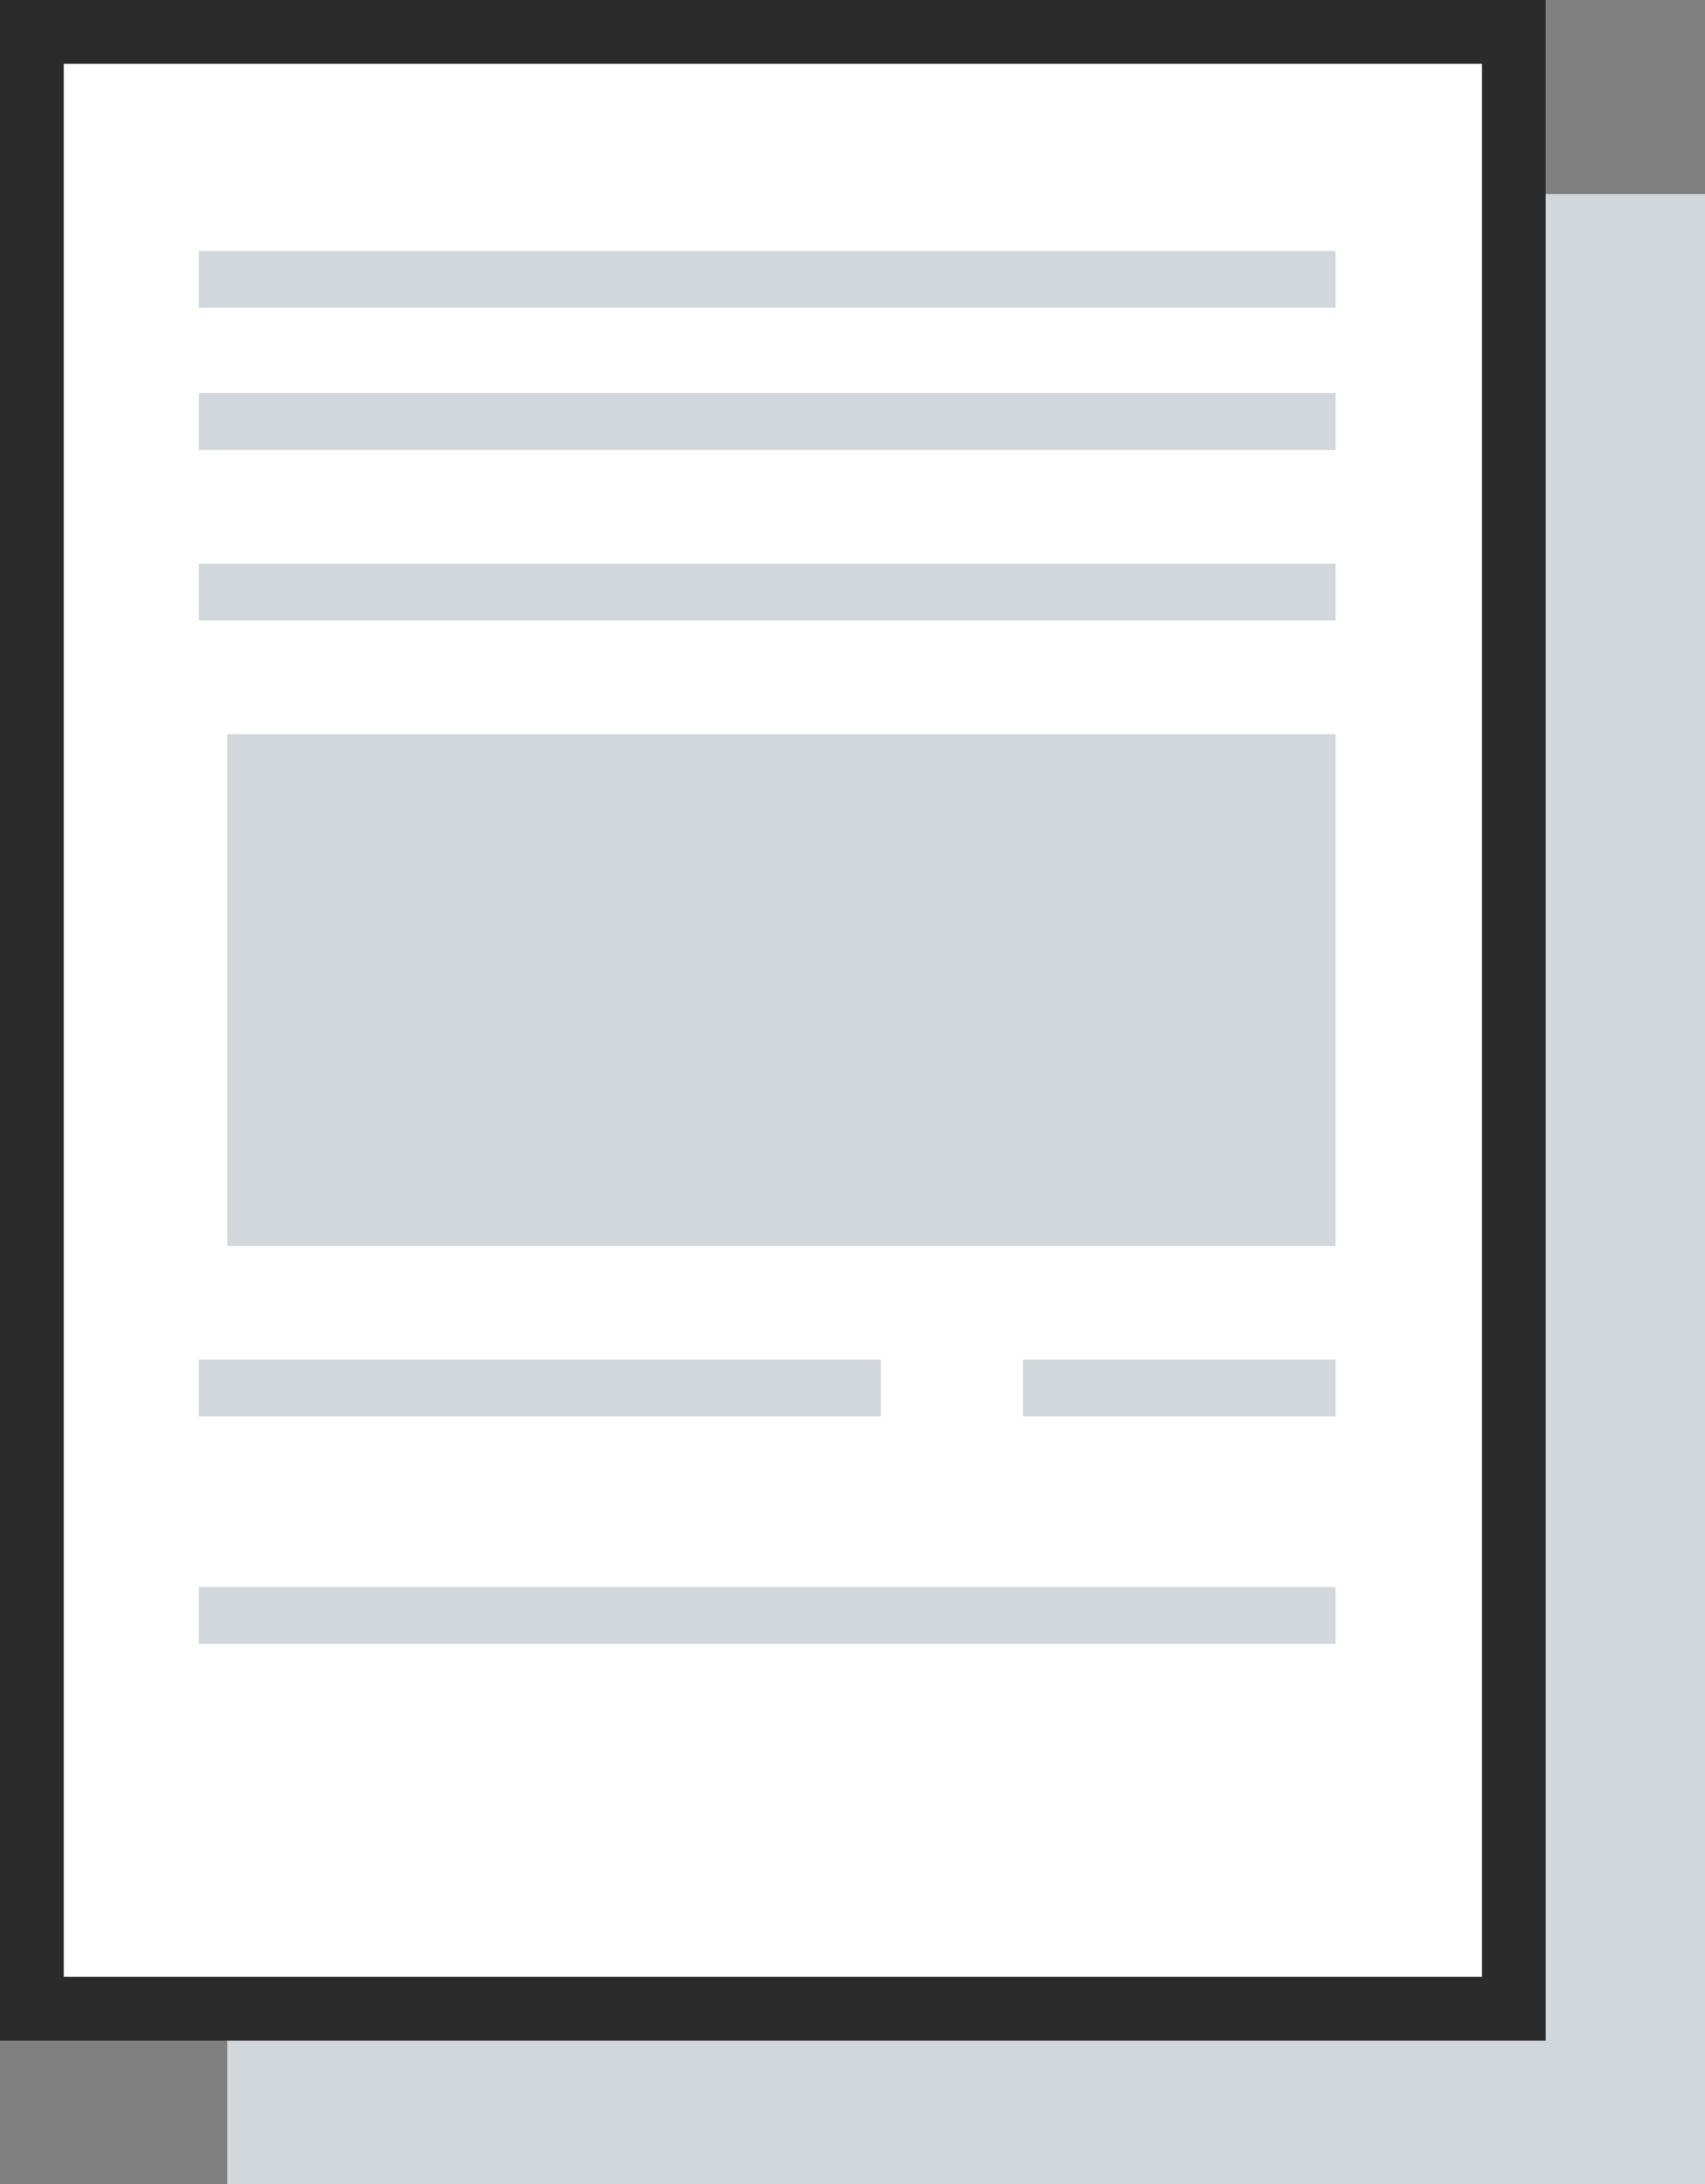 <svg xmlns="http://www.w3.org/2000/svg" width="60" height="76.826" viewBox="0 0 60 76.826">
  <rect x="0" y="0" width="60" height="76.826" fill="#808080" stroke="none"/>
  <defs>
    <style>
      .cls-1 {
        fill: #d2d7db;
      }

      .cls-2 {
        fill: #fff;
      }

      .cls-3 {
        fill: #2b2b2b;
      }
    </style>
  </defs>
  <g id="Group_1127" data-name="Group 1127" transform="translate(-274 -412)">
    <rect id="Rectangle_561" data-name="Rectangle 561" class="cls-1" width="52" height="70" transform="translate(282 418.826)"/>
    <g id="Group_1126" data-name="Group 1126" transform="translate(274 412)">
      <rect id="Rectangle_562" data-name="Rectangle 562" class="cls-2" width="52" height="70" transform="translate(1 0.826)"/>
      <path id="Path_1458" data-name="Path 1458" class="cls-3" d="M328.395,483.779H274V412h54.395Zm-52.152-2.243h49.909V414.243H276.243Z" transform="translate(-274 -412)"/>
    </g>
    <rect id="Rectangle_563" data-name="Rectangle 563" class="cls-1" width="40" height="2" transform="translate(281 420.826)"/>
    <rect id="Rectangle_564" data-name="Rectangle 564" class="cls-1" width="40" height="2" transform="translate(281 425.826)"/>
    <rect id="Rectangle_565" data-name="Rectangle 565" class="cls-1" width="40" height="2" transform="translate(281 431.826)"/>
    <rect id="Rectangle_566" data-name="Rectangle 566" class="cls-1" width="40" height="2" transform="translate(281 467.826)"/>
    <rect id="Rectangle_567" data-name="Rectangle 567" class="cls-1" width="24" height="2" transform="translate(281 459.826)"/>
    <rect id="Rectangle_568" data-name="Rectangle 568" class="cls-1" width="11" height="2" transform="translate(310 459.826)"/>
    <rect id="Rectangle_569" data-name="Rectangle 569" class="cls-1" width="39" height="18" transform="translate(282 437.826)"/>
  </g>
</svg>
